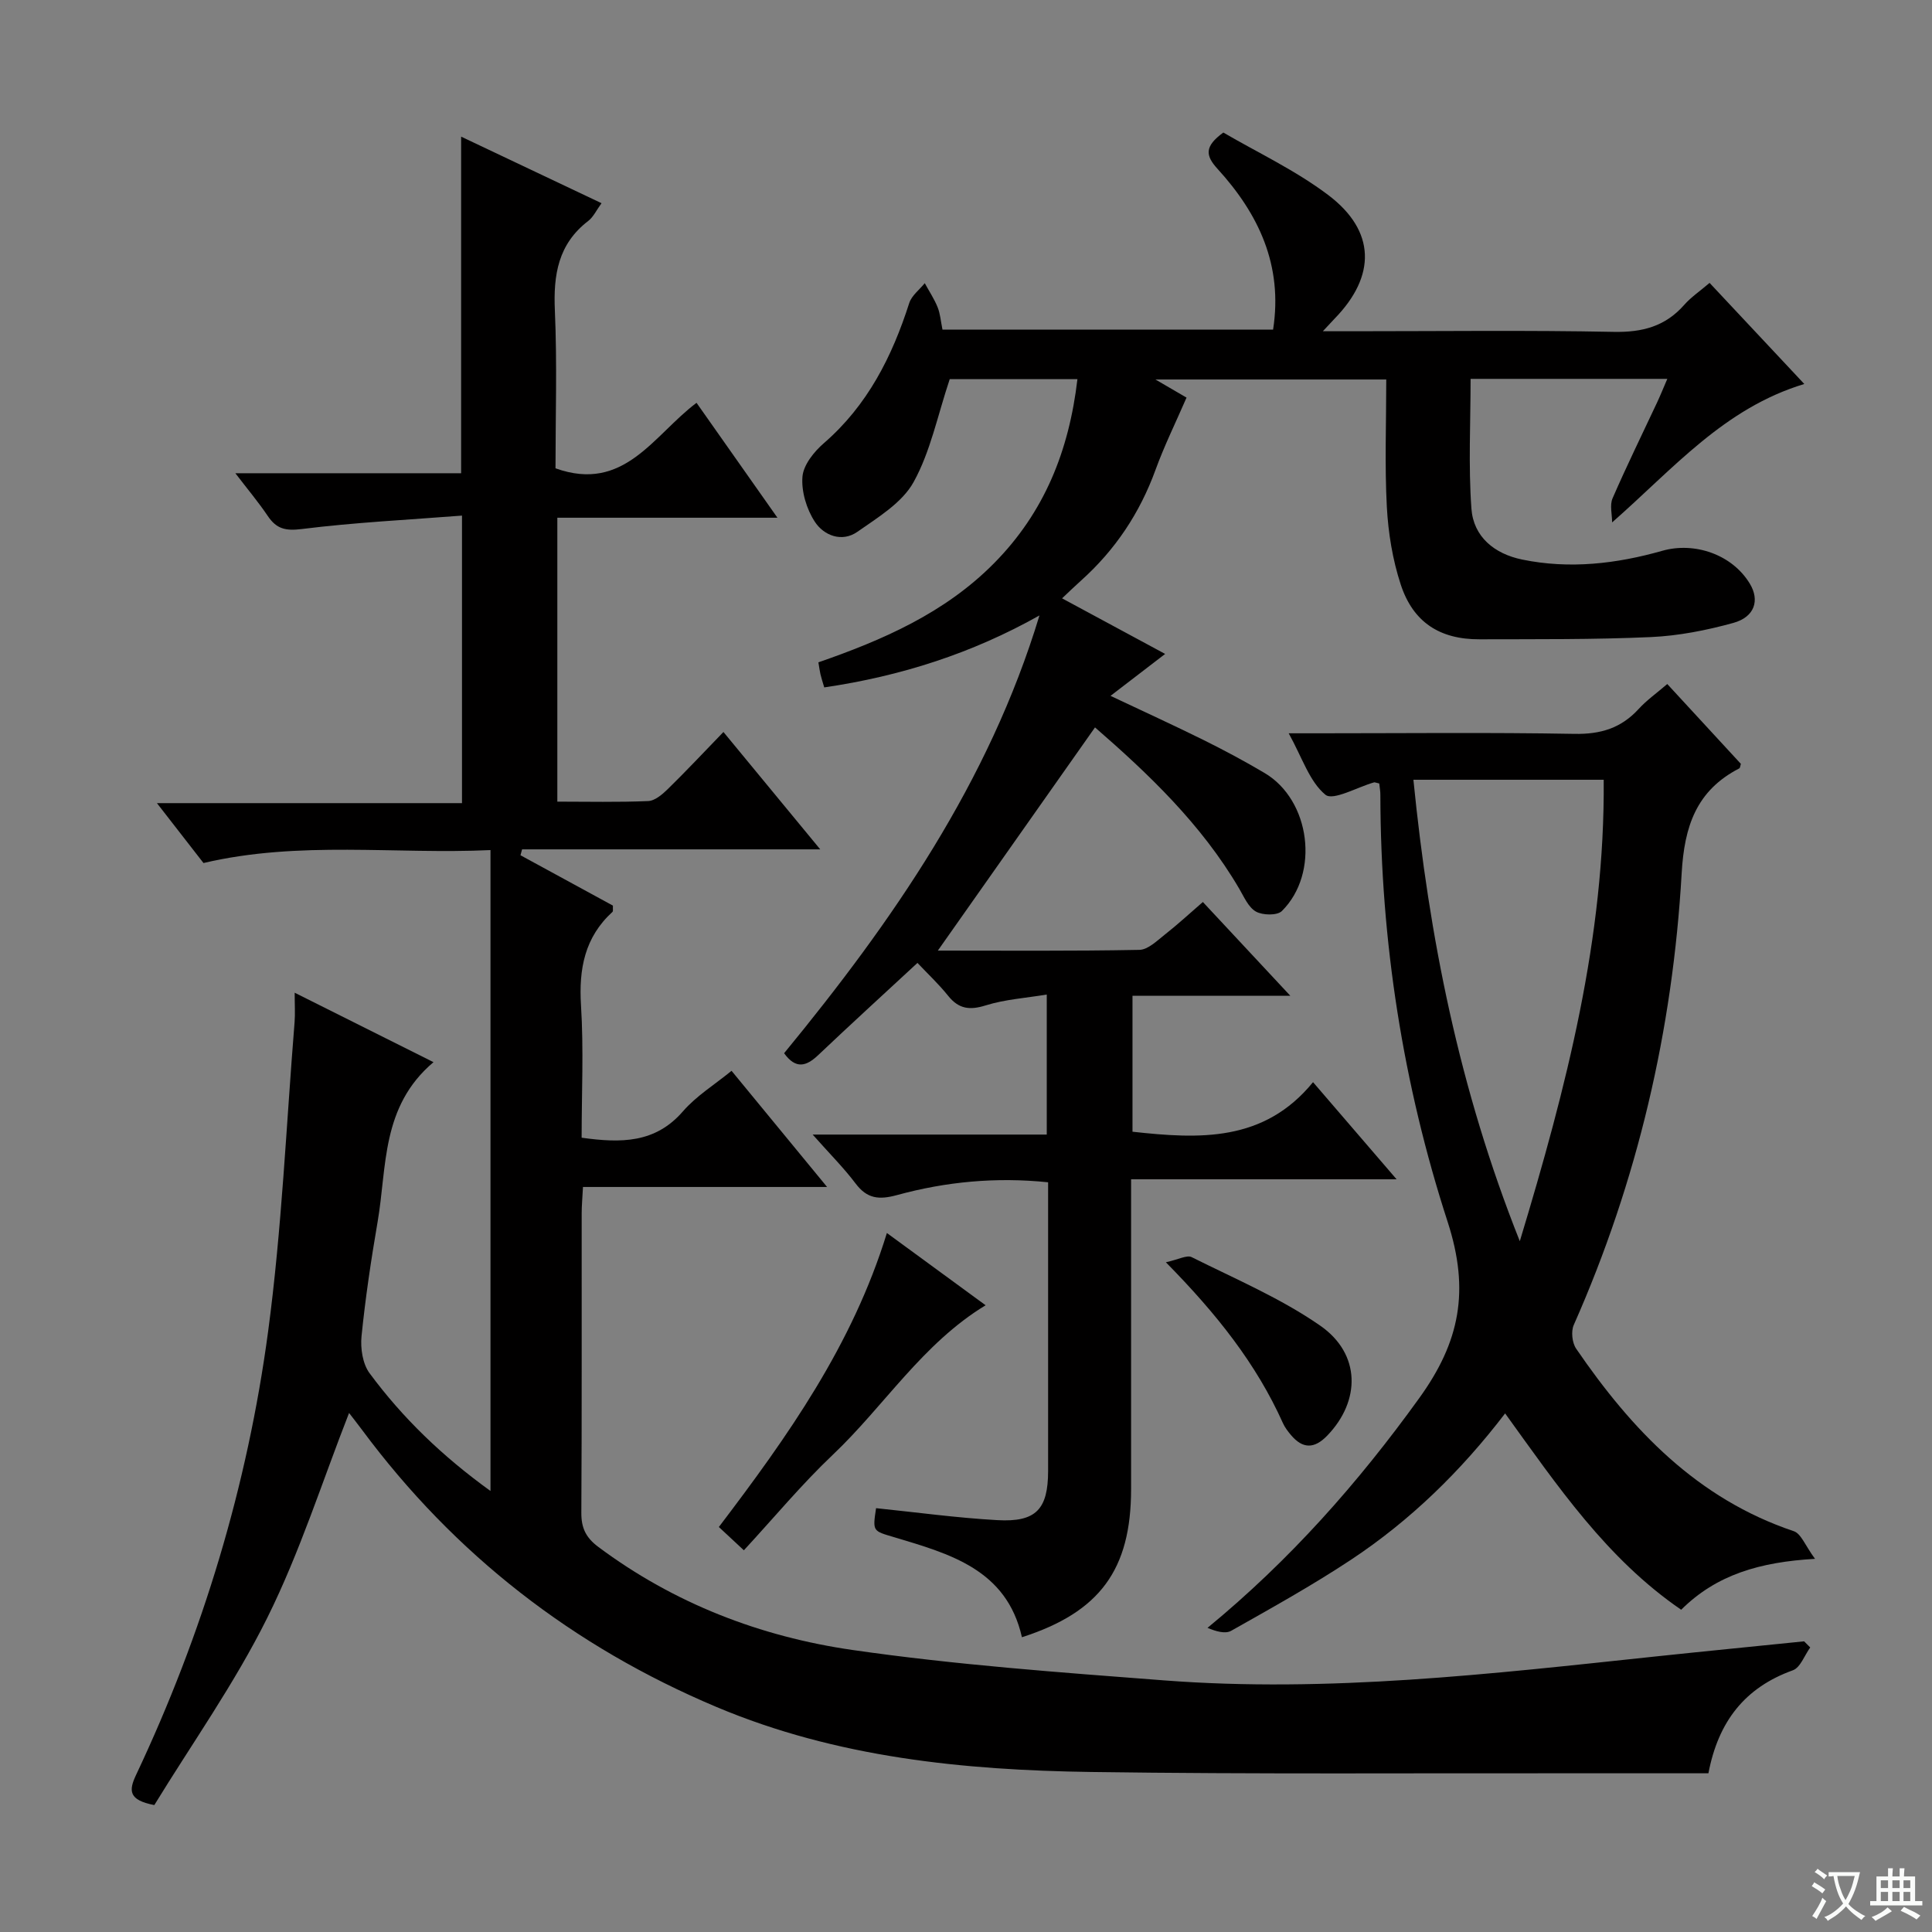 <svg enable-background="new 0 0 400 400" viewBox="0 0 400 400" xmlns="http://www.w3.org/2000/svg"><rect x="0" y="0" width="400" height="400" fill="#808080" stroke="none"/><path d="m377.9 391.2c-.2.3-.4.5-.6.8-.7-.6-1.4-1-2.2-1.5.2-.3.4-.5.5-.8.6.4 1.4.8 2.3 1.5zm-1.8 6.1c-.2-.2-.5-.4-.9-.6.4-.6.8-1.2 1.2-1.9s.7-1.3.9-1.9c.3.3.5.5.8.7-.7 1.3-1.4 2.6-2 3.7zm2.2-9c-.3.3-.5.5-.6.8-.6-.6-1.3-1.1-2-1.5.3-.3.5-.5.6-.7.6.5 1.3.9 2 1.4zm.3.2v-.9h2 4.5c-.3 1.3-.6 2.5-1 3.6s-.9 2.1-1.4 3c.4.5 1 1 1.6 1.4s1.2.8 1.9 1.1c-.3.2-.5.4-.8.8-.4-.3-1-.7-1.6-1.2s-1.2-1.1-1.6-1.6c-.5.6-1.1 1.1-1.7 1.6s-1.4.9-2.1 1.4c-.1-.3-.3-.5-.7-.8.6-.2 1.2-.5 1.9-1s1.4-1.1 2-1.8c-.5-.8-.9-1.6-1.2-2.5s-.6-2-.8-3.2c-.4.1-.7.1-1 .1zm2.5 2.7c.3 1 .7 1.7 1 2.2.3-.5.6-1.1 1-2s.6-1.9.9-3h-3.2-.4c.1.9.3 1.8.7 2.8z" fill="#fafbfa"/><path d="m396.5 388.5v1.5 3.6h1.5v.9c-.4 0-1 0-1.7 0h-7.9c-.5 0-.9 0-1.2 0v-.9h1.3v-3.5c0-.7 0-1.2 0-1.6h2.4c0-.8 0-1.4 0-1.7h1c0 .3-.1.8-.1 1.7h1.5c0-.8 0-1.4 0-1.7h1c0 .3-.1.9-.1 1.7zm-8.2 9.2c-.2-.3-.5-.5-.8-.8.8-.3 1.4-.6 1.9-.9s1-.7 1.4-1.1c.3.3.6.5.9.8-1.6 1-2.8 1.6-3.4 2zm2.6-6.8v-1.6h-1.5v1.6zm0 2.7v-1.9h-1.5v1.9zm2.4-2.7v-1.6h-1.5v1.6zm0 2.7v-1.9h-1.5v1.9zm.2 2 .7-.8c.4.2.9.5 1.6.8s1.3.7 1.8 1c-.3.3-.5.5-.8.8-.4-.3-1.5-1-3.3-1.8zm2-4.7v-1.6h-1.4v1.6zm0 2.7v-1.9h-1.4v1.9z" fill="#fafbfa"/><g fill="#010000"><path d="m89.75 219.91c-10.89 9.2-9.61 21.7-11.57 33.06-1.35 7.85-2.53 15.75-3.33 23.68-.25 2.51.23 5.72 1.66 7.65 6.84 9.26 15.07 17.2 25.04 24.39 0-44.41 0-88.09 0-132.69-19.65.92-39.53-2-59.42 2.68-2.99-3.84-6.03-7.75-9.64-12.4h63.16c0-19.77 0-39 0-59.53-11.14.87-22.21 1.41-33.17 2.78-3.38.42-5.24-.03-7.04-2.7-1.91-2.84-4.13-5.48-6.71-8.85h46.74c0-23.3 0-46.17 0-69.69 9.6 4.55 19.12 9.07 29.07 13.78-1.07 1.47-1.7 2.87-2.76 3.68-6.23 4.78-7.23 11.16-6.9 18.55.48 10.94.13 21.93.13 32.66 14.25 5.11 20.29-6.88 29.2-13.56 5.5 7.82 10.8 15.34 16.75 23.79-15.81 0-30.5 0-45.57 0v58.78c6.28 0 12.56.15 18.82-.12 1.39-.06 2.92-1.38 4.04-2.47 3.79-3.71 7.42-7.58 11.53-11.83 6.74 8.17 13.05 15.82 20.04 24.3-21.16 0-41.45 0-61.73 0-.11.41-.22.82-.33 1.22 6.43 3.5 12.86 7.01 19.14 10.43-.04.68.07 1.13-.09 1.29-5.76 5.26-6.99 11.8-6.52 19.36.57 9.09.13 18.25.13 27.4 8.15 1.14 15.24 1.15 20.96-5.44 2.78-3.21 6.57-5.54 10.08-8.41 6.54 7.96 12.88 15.66 19.78 24.05-17.12 0-33.61 0-50.54 0-.11 2.21-.27 3.83-.27 5.45-.02 20.66.05 41.33-.07 61.99-.02 3.14.92 5.14 3.5 7.07 15.7 11.73 33.59 18.6 52.64 21.35 21.34 3.08 42.92 4.64 64.44 6.29 34.01 2.61 67.75-1.33 101.48-4.91 10.36-1.1 20.73-2.11 31.1-3.17.42.42.85.84 1.27 1.27-1.19 1.63-2.04 4.17-3.61 4.73-9.91 3.57-15.42 10.57-17.47 21.32-8.73 0-17.52.01-26.32 0-33.82-.05-67.65.21-101.46-.27-26.5-.38-52.74-2.99-77.57-13.45-29.67-12.5-54.21-31.51-73.41-57.39-.98-1.32-2-2.6-2.68-3.49-5.53 14.11-10.16 28.78-16.93 42.4-6.76 13.61-15.66 26.15-23.39 38.78-5.36-1.03-5.32-2.99-3.77-6.26 13.78-29.19 23.05-59.86 27.33-91.79 2.84-21.21 3.75-42.68 5.48-64.03.14-1.76.02-3.54.02-6.11 9.86 4.95 19.01 9.52 28.74 14.38z"/><path d="m194.17 196.81c13.48 0 27.59.12 41.71-.15 1.81-.03 3.69-1.91 5.33-3.2 2.59-2.03 5.02-4.28 7.83-6.71 5.88 6.3 11.52 12.35 18.11 19.42-11.53 0-21.97 0-32.68 0v28.14c13.86 1.53 27.22 2.18 37.38-10.26 5.89 6.85 11.15 12.97 17.3 20.11-18.84 0-36.61 0-54.97 0v6.16c0 19.33.01 38.66 0 57.99-.01 16.66-6.45 25.47-22.6 30.66-3.17-14.05-14.95-17.26-26.46-20.71-4.42-1.32-4.47-1.15-3.74-6.01 8.37.86 16.73 2.01 25.13 2.48 8 .45 10.48-2.26 10.49-10.18.01-19.82 0-39.63 0-59.77-10.8-1.12-21.17-.12-31.29 2.65-3.74 1.02-6.19.76-8.57-2.4-2.46-3.26-5.38-6.17-8.89-10.13h48.47c0-9.67 0-18.75 0-28.99-4.39.73-8.66 1-12.62 2.24-3.32 1.04-5.59.77-7.79-1.97-1.96-2.45-4.28-4.61-6.36-6.82-7.15 6.62-13.9 12.78-20.52 19.06-2.49 2.37-4.66 3-7.09-.36 22.4-27.27 42.4-56.07 52.87-90.64-13.95 7.85-28.7 12.57-44.56 14.9-.35-1.19-.6-1.94-.78-2.71-.15-.64-.23-1.3-.43-2.48 13.28-4.61 26.15-10.18 36.37-20.52 10.41-10.53 15.52-23.26 17.26-38.11-9.52 0-18.58 0-26.44 0-2.52 7.53-3.98 14.99-7.48 21.31-2.37 4.29-7.38 7.31-11.63 10.29-3.2 2.24-6.95.79-8.82-2.08-1.71-2.62-2.81-6.26-2.56-9.33.2-2.44 2.4-5.18 4.44-6.94 9.03-7.83 14.11-17.9 17.67-29.01.5-1.55 2.11-2.75 3.21-4.11.9 1.65 1.96 3.24 2.66 4.97.55 1.36.65 2.89 1.01 4.64h68.45c2.07-13.35-3.02-23.98-11.52-33.3-2.49-2.73-2.73-4.63 1.22-7.5 7.04 4.12 14.93 7.81 21.73 12.95 9.84 7.44 9.91 16.74 1.33 25.56-.55.57-1.09 1.16-2.46 2.63h6.25c18 0 36-.23 53.98.13 5.92.12 10.67-1.13 14.6-5.6 1.4-1.59 3.22-2.81 5.24-4.54 6.55 6.99 12.98 13.85 19.61 20.93-16.61 5.03-27.01 17.44-39.79 28.66 0-1.67-.52-3.57.09-4.98 2.91-6.7 6.14-13.27 9.24-19.89.68-1.46 1.28-2.95 2.1-4.85-13.81 0-27.03 0-40.73 0 0 9.03-.47 17.98.17 26.85.42 5.86 4.77 9.38 10.51 10.56 9.81 2.02 19.53.88 29.03-1.82 6.64-1.88 14.43.74 18.1 6.81 2.08 3.43 1.03 6.89-3.39 8.12-5.56 1.54-11.36 2.68-17.1 2.94-11.81.53-23.65.42-35.47.46-8.2.03-13.75-3.5-16.32-11.36-1.68-5.13-2.58-10.66-2.87-16.06-.46-8.63-.12-17.31-.12-26.37-15.73 0-31.21 0-47.79 0 3.01 1.76 5.18 3.02 6.44 3.75-2.28 5.25-4.62 10-6.42 14.95-3.26 8.96-8.35 16.6-15.44 22.95-1.2 1.07-2.36 2.2-3.91 3.66 7.23 3.9 14.07 7.59 21.34 11.51-3.77 2.9-7.26 5.57-11.31 8.68 6.77 3.2 13.03 6.06 19.2 9.11 4.32 2.14 8.58 4.42 12.73 6.88 9.46 5.62 11.42 20.75 3.55 28.56-.97.96-3.97.89-5.36.12-1.56-.87-2.47-3.03-3.47-4.74-7.85-13.41-18.9-23.87-29.86-33.4-10.94 15.53-21.7 30.8-32.54 46.21z"/><path d="m285.56 162.21c-.76-.17-.94-.27-1.07-.23-3.47.98-8.49 3.87-10.08 2.56-3.3-2.72-4.78-7.64-7.6-12.72h6.2c17.66 0 35.33-.2 52.99.12 5.41.1 9.65-1.2 13.26-5.15 1.66-1.82 3.72-3.27 5.93-5.17 5.21 5.65 10.24 11.11 15.24 16.53-.14.41-.15.85-.34.94-8.88 4.58-11.37 11.99-11.92 21.73-1.86 32.42-9.14 63.7-22.34 93.5-.59 1.33-.34 3.68.49 4.9 11.48 16.78 25.06 31.08 45.07 37.8 1.52.51 2.37 3 4.39 5.72-11.46.67-20.41 3.28-27.71 10.54-15.45-10.59-25.6-25.63-36.45-40.65-9.17 11.98-19.63 22.16-31.88 30.28-8.02 5.31-16.46 10-24.84 14.73-1.24.7-3.2.1-4.9-.61 17.1-14.06 31.2-30.02 43.85-47.58 8.37-11.61 10.51-22.18 5.87-36.48-9.25-28.49-13.87-58.13-13.93-88.28.02-.8-.14-1.61-.23-2.48zm7.07-.77c3.25 32.53 9.46 63.98 22.03 95.54 9.69-32.06 17.64-62.88 17.37-95.54-13.31 0-26.04 0-39.4 0z"/><path d="m148.83 316.15c14.31-18.84 27.64-37.63 34.79-60.87 7 5.12 13.74 10.05 20.44 14.96-13.09 7.95-20.97 20.84-31.6 30.92-6.48 6.14-12.22 13.07-18.45 19.81-2.47-2.3-3.64-3.4-5.18-4.82z"/><path d="m241.38 261.34c2.62-.57 4.36-1.56 5.35-1.06 8.99 4.5 18.39 8.48 26.59 14.17 8.46 5.87 8.39 15.6 1.48 22.77-2.68 2.78-5.08 2.78-7.52-.11-.63-.75-1.26-1.57-1.66-2.46-5.5-12.26-13.7-22.61-24.24-33.31z"/></g></svg>
